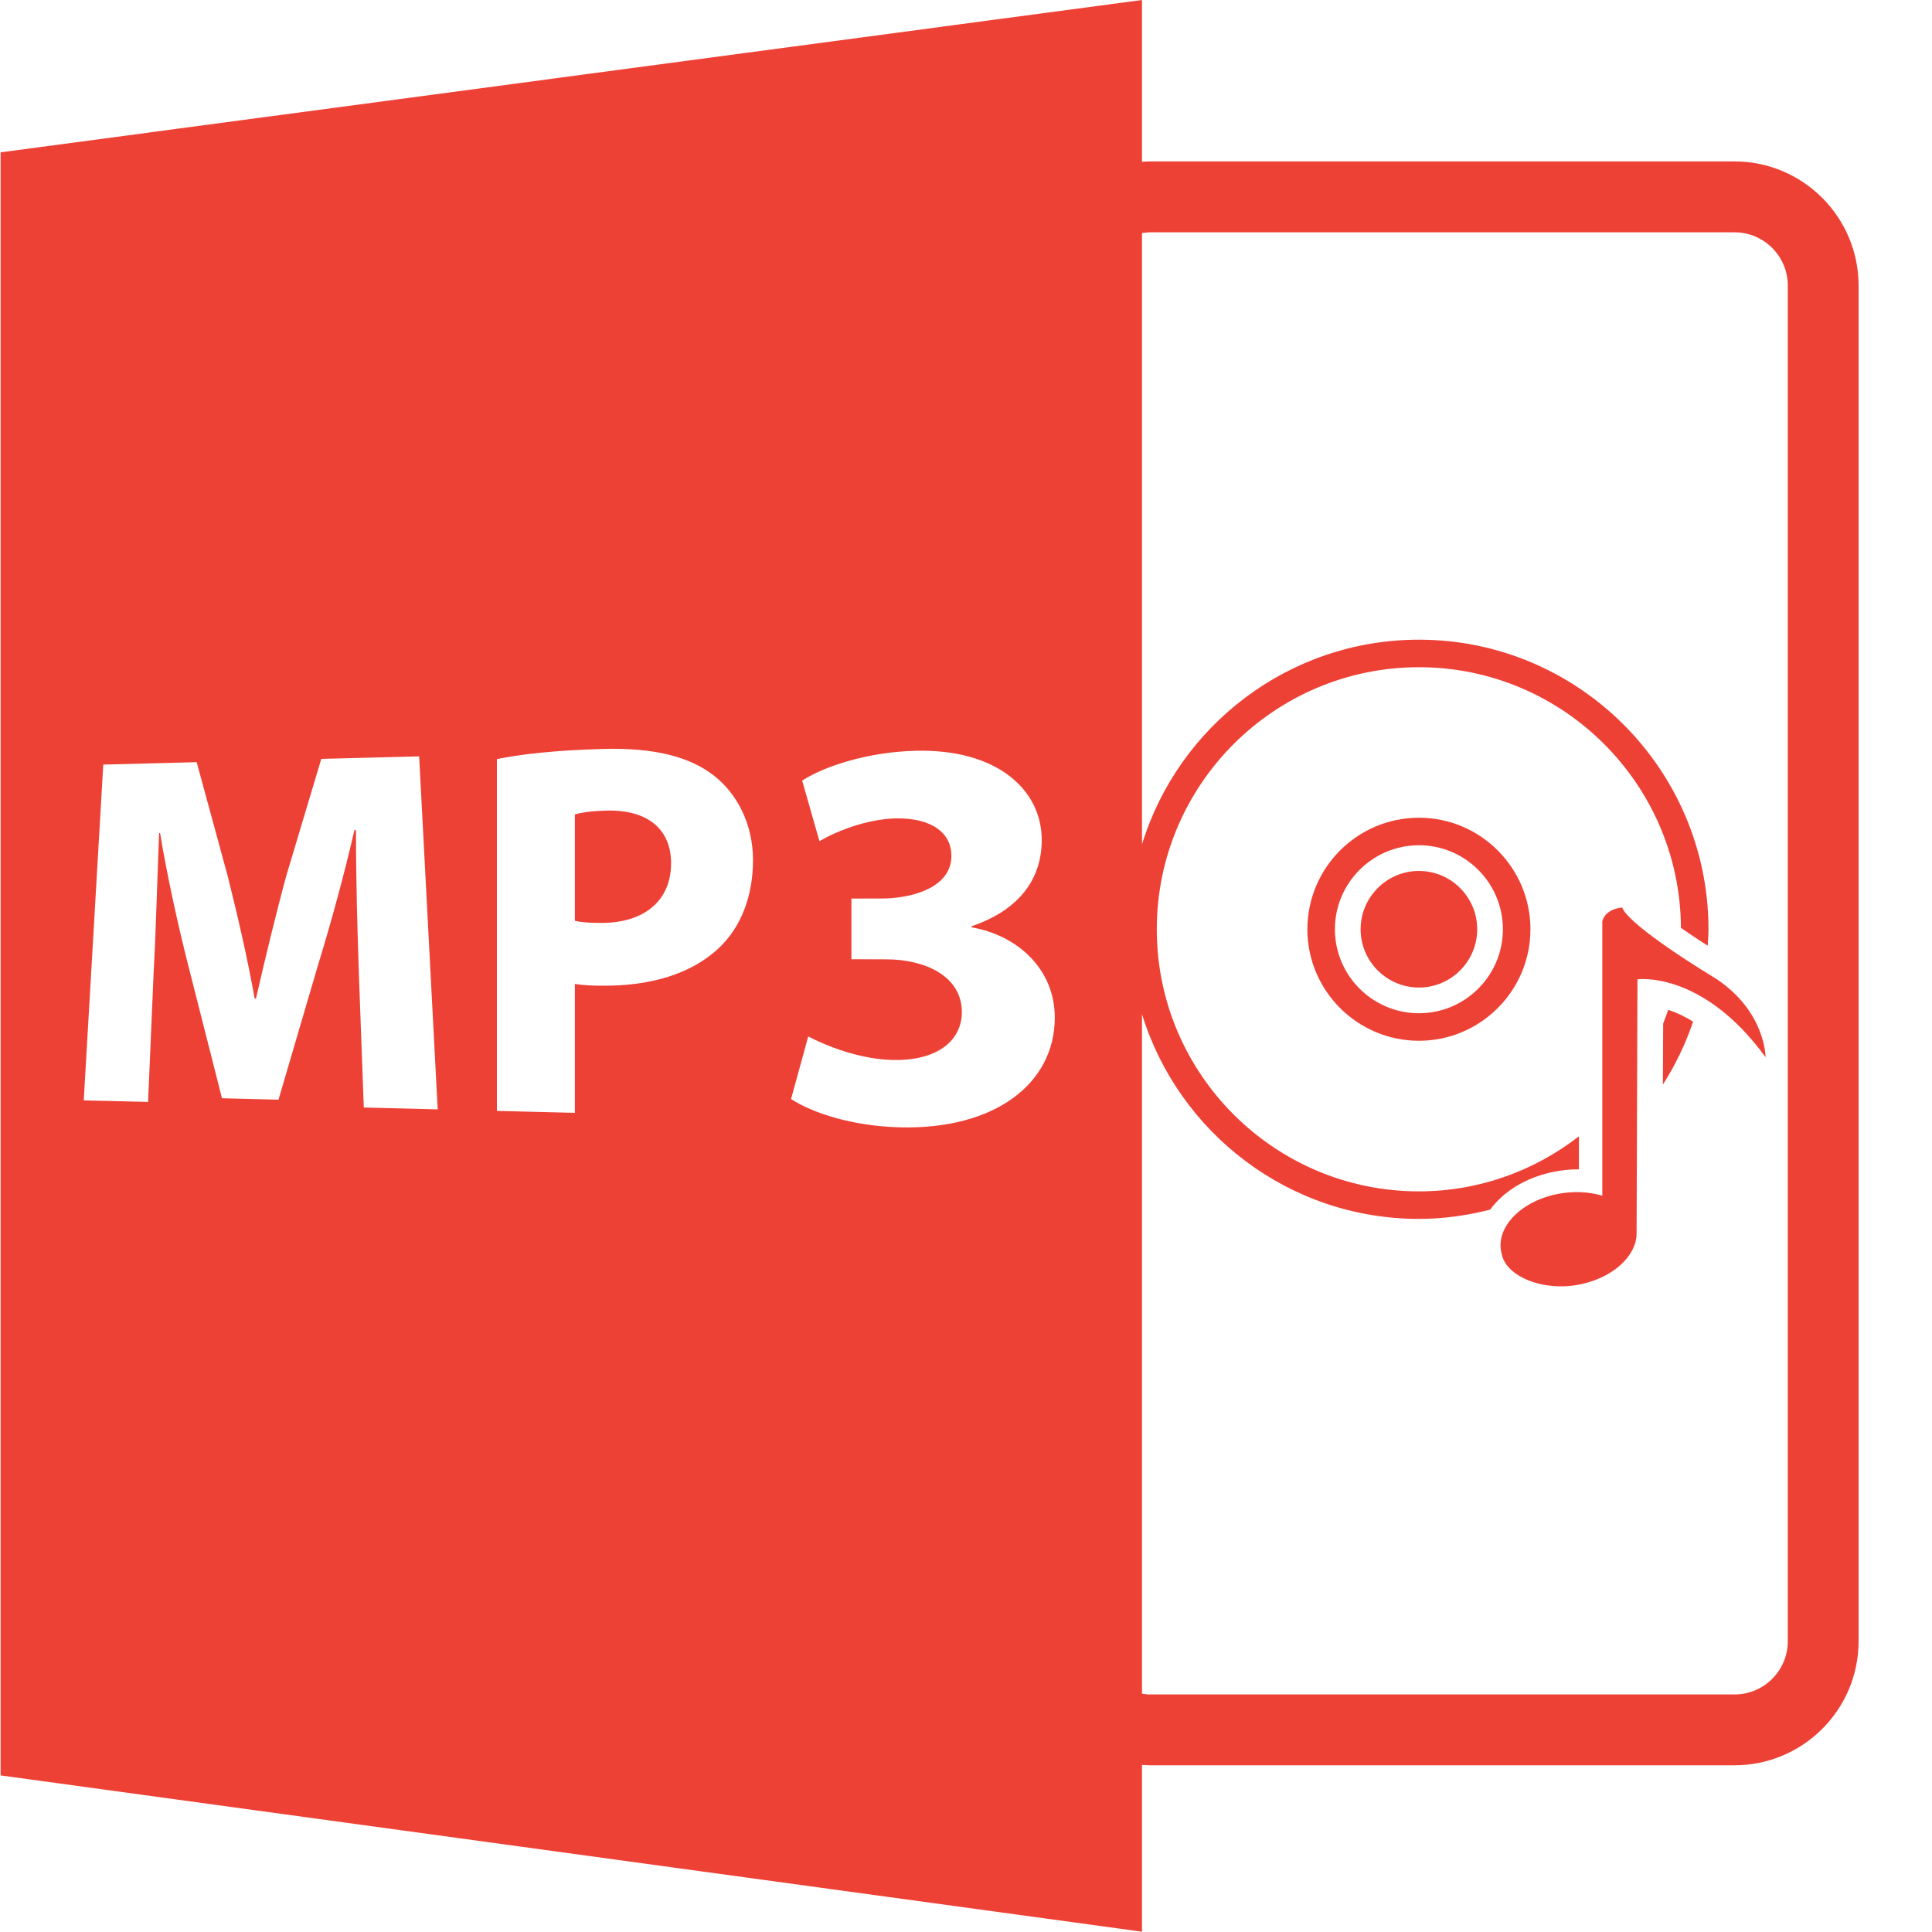 <?xml version="1.0" encoding="UTF-8"?>
<svg width="20px" height="20px" viewBox="0 0 20 20" version="1.1" xmlns="http://www.w3.org/2000/svg" xmlns:xlink="http://www.w3.org/1999/xlink">
    <!-- Generator: Sketch 63.1 (92452) - https://sketch.com -->
    <title>MP3</title>
    <desc>Created with Sketch.</desc>
    <g id="Icon-Set" stroke="none" stroke-width="1" fill="none" fill-rule="evenodd">
        <g id="MP3" fill="#EE4136" fill-rule="nonzero">
            <path d="M6.292,8.391 C6.124,8.394 6.01,8.413 5.951,8.431 L5.951,9.532 C6.021,9.549 6.108,9.554 6.227,9.554 C6.67,9.554 6.947,9.323 6.947,8.936 C6.947,8.588 6.709,8.384 6.292,8.391 Z" id="Path"></path>
            <path d="M11.822,18.27 C11.849,18.272 11.875,18.274 11.902,18.274 L17.956,18.274 C18.664,18.274 19.24,17.698 19.24,16.99 L19.24,2.956 C19.24,2.248 18.664,1.671 17.956,1.671 L11.902,1.671 C11.875,1.671 11.849,1.674 11.822,1.675 L11.822,0 L0.006,1.577 L0.006,18.379 L11.822,19.997 L11.822,18.27 Z M11.902,2.405 L17.956,2.405 C18.26,2.405 18.507,2.652 18.507,2.956 L18.507,16.991 C18.507,17.294 18.26,17.541 17.956,17.541 L11.902,17.541 C11.875,17.541 11.849,17.537 11.822,17.533 L11.822,10.499 C12.199,11.724 13.341,12.618 14.689,12.618 C14.944,12.618 15.19,12.582 15.426,12.522 C15.564,12.334 15.791,12.194 16.063,12.135 C16.156,12.115 16.243,12.104 16.345,12.105 L16.345,11.763 C15.886,12.119 15.312,12.333 14.689,12.333 C13.192,12.333 11.975,11.116 11.975,9.62 C11.975,8.124 13.192,6.907 14.689,6.907 C16.18,6.907 17.393,8.116 17.401,9.605 C17.476,9.658 17.569,9.72 17.678,9.79 C17.681,9.733 17.686,9.677 17.686,9.62 C17.686,7.967 16.342,6.622 14.689,6.622 C13.341,6.622 12.199,7.515 11.822,8.74 L11.822,2.413 C11.849,2.409 11.875,2.405 11.902,2.405 Z M3.766,11.465 L3.715,10.079 C3.7,9.644 3.685,9.118 3.685,8.593 L3.669,8.593 C3.563,9.055 3.422,9.569 3.292,9.991 L2.883,11.384 L2.298,11.369 L1.949,9.995 C1.844,9.582 1.733,9.082 1.657,8.624 L1.647,8.624 C1.628,9.098 1.614,9.64 1.59,10.077 L1.533,11.407 L0.867,11.391 L1.069,7.915 L2.036,7.89 L2.356,9.065 C2.459,9.476 2.562,9.919 2.636,10.337 L2.65,10.337 C2.744,9.925 2.858,9.453 2.967,9.055 L3.326,7.856 L4.339,7.83 L4.531,11.484 L3.766,11.465 Z M7.444,9.812 C7.153,10.087 6.726,10.208 6.232,10.204 C6.124,10.204 6.026,10.198 5.951,10.186 L5.951,11.52 L5.144,11.5 L5.144,7.858 C5.393,7.808 5.746,7.766 6.249,7.753 C6.765,7.739 7.136,7.831 7.388,8.027 C7.63,8.215 7.795,8.53 7.795,8.904 C7.795,9.279 7.67,9.597 7.444,9.812 Z M9.313,11.67 C8.82,11.657 8.408,11.52 8.189,11.377 L8.367,10.729 C8.523,10.812 8.884,10.967 9.248,10.973 C9.717,10.981 9.957,10.763 9.957,10.477 C9.957,10.103 9.574,9.932 9.178,9.931 L8.814,9.93 L8.814,9.302 L9.16,9.301 C9.462,9.293 9.849,9.181 9.849,8.859 C9.849,8.632 9.658,8.466 9.278,8.472 C8.966,8.477 8.64,8.614 8.483,8.708 L8.304,8.081 C8.53,7.933 8.984,7.784 9.479,7.772 C10.314,7.751 10.784,8.17 10.784,8.696 C10.784,9.104 10.545,9.423 10.059,9.588 L10.059,9.6 C10.533,9.682 10.919,10.031 10.919,10.534 C10.919,11.215 10.302,11.696 9.313,11.67 Z" id="Shape"></path>
            <path d="M16.794,9.394 C16.606,9.413 16.587,9.538 16.587,9.538 L16.587,12.378 C16.445,12.335 16.278,12.327 16.105,12.364 C15.723,12.447 15.473,12.724 15.546,12.981 C15.589,13.218 15.989,13.378 16.371,13.293 C16.706,13.22 16.94,12.998 16.942,12.771 L16.942,12.771 L16.951,10.138 C16.951,10.138 17.621,10.043 18.277,10.944 C18.277,10.944 18.279,10.479 17.774,10.138 C16.79,9.536 16.794,9.394 16.794,9.394 Z" id="Path"></path>
            <path d="M14.689,9.016 C14.356,9.016 14.085,9.287 14.085,9.62 C14.085,9.952 14.356,10.223 14.689,10.223 C15.021,10.223 15.292,9.952 15.292,9.62 C15.292,9.287 15.021,9.016 14.689,9.016 Z" id="Path"></path>
            <path d="M14.689,8.465 C14.052,8.465 13.534,8.983 13.534,9.62 C13.534,10.256 14.052,10.774 14.689,10.774 C15.325,10.774 15.843,10.256 15.843,9.62 C15.843,8.983 15.325,8.465 14.689,8.465 Z M14.689,10.489 C14.209,10.489 13.819,10.099 13.819,9.62 C13.819,9.14 14.209,8.75 14.689,8.75 C15.168,8.75 15.558,9.14 15.558,9.62 C15.558,10.099 15.168,10.489 14.689,10.489 Z" id="Shape"></path>
            <path d="M17.217,10.596 L17.214,11.228 C17.343,11.025 17.449,10.807 17.527,10.576 C17.432,10.517 17.344,10.478 17.269,10.454 C17.253,10.502 17.234,10.549 17.217,10.596 Z" id="Path"></path>
        </g>
    </g>
</svg>